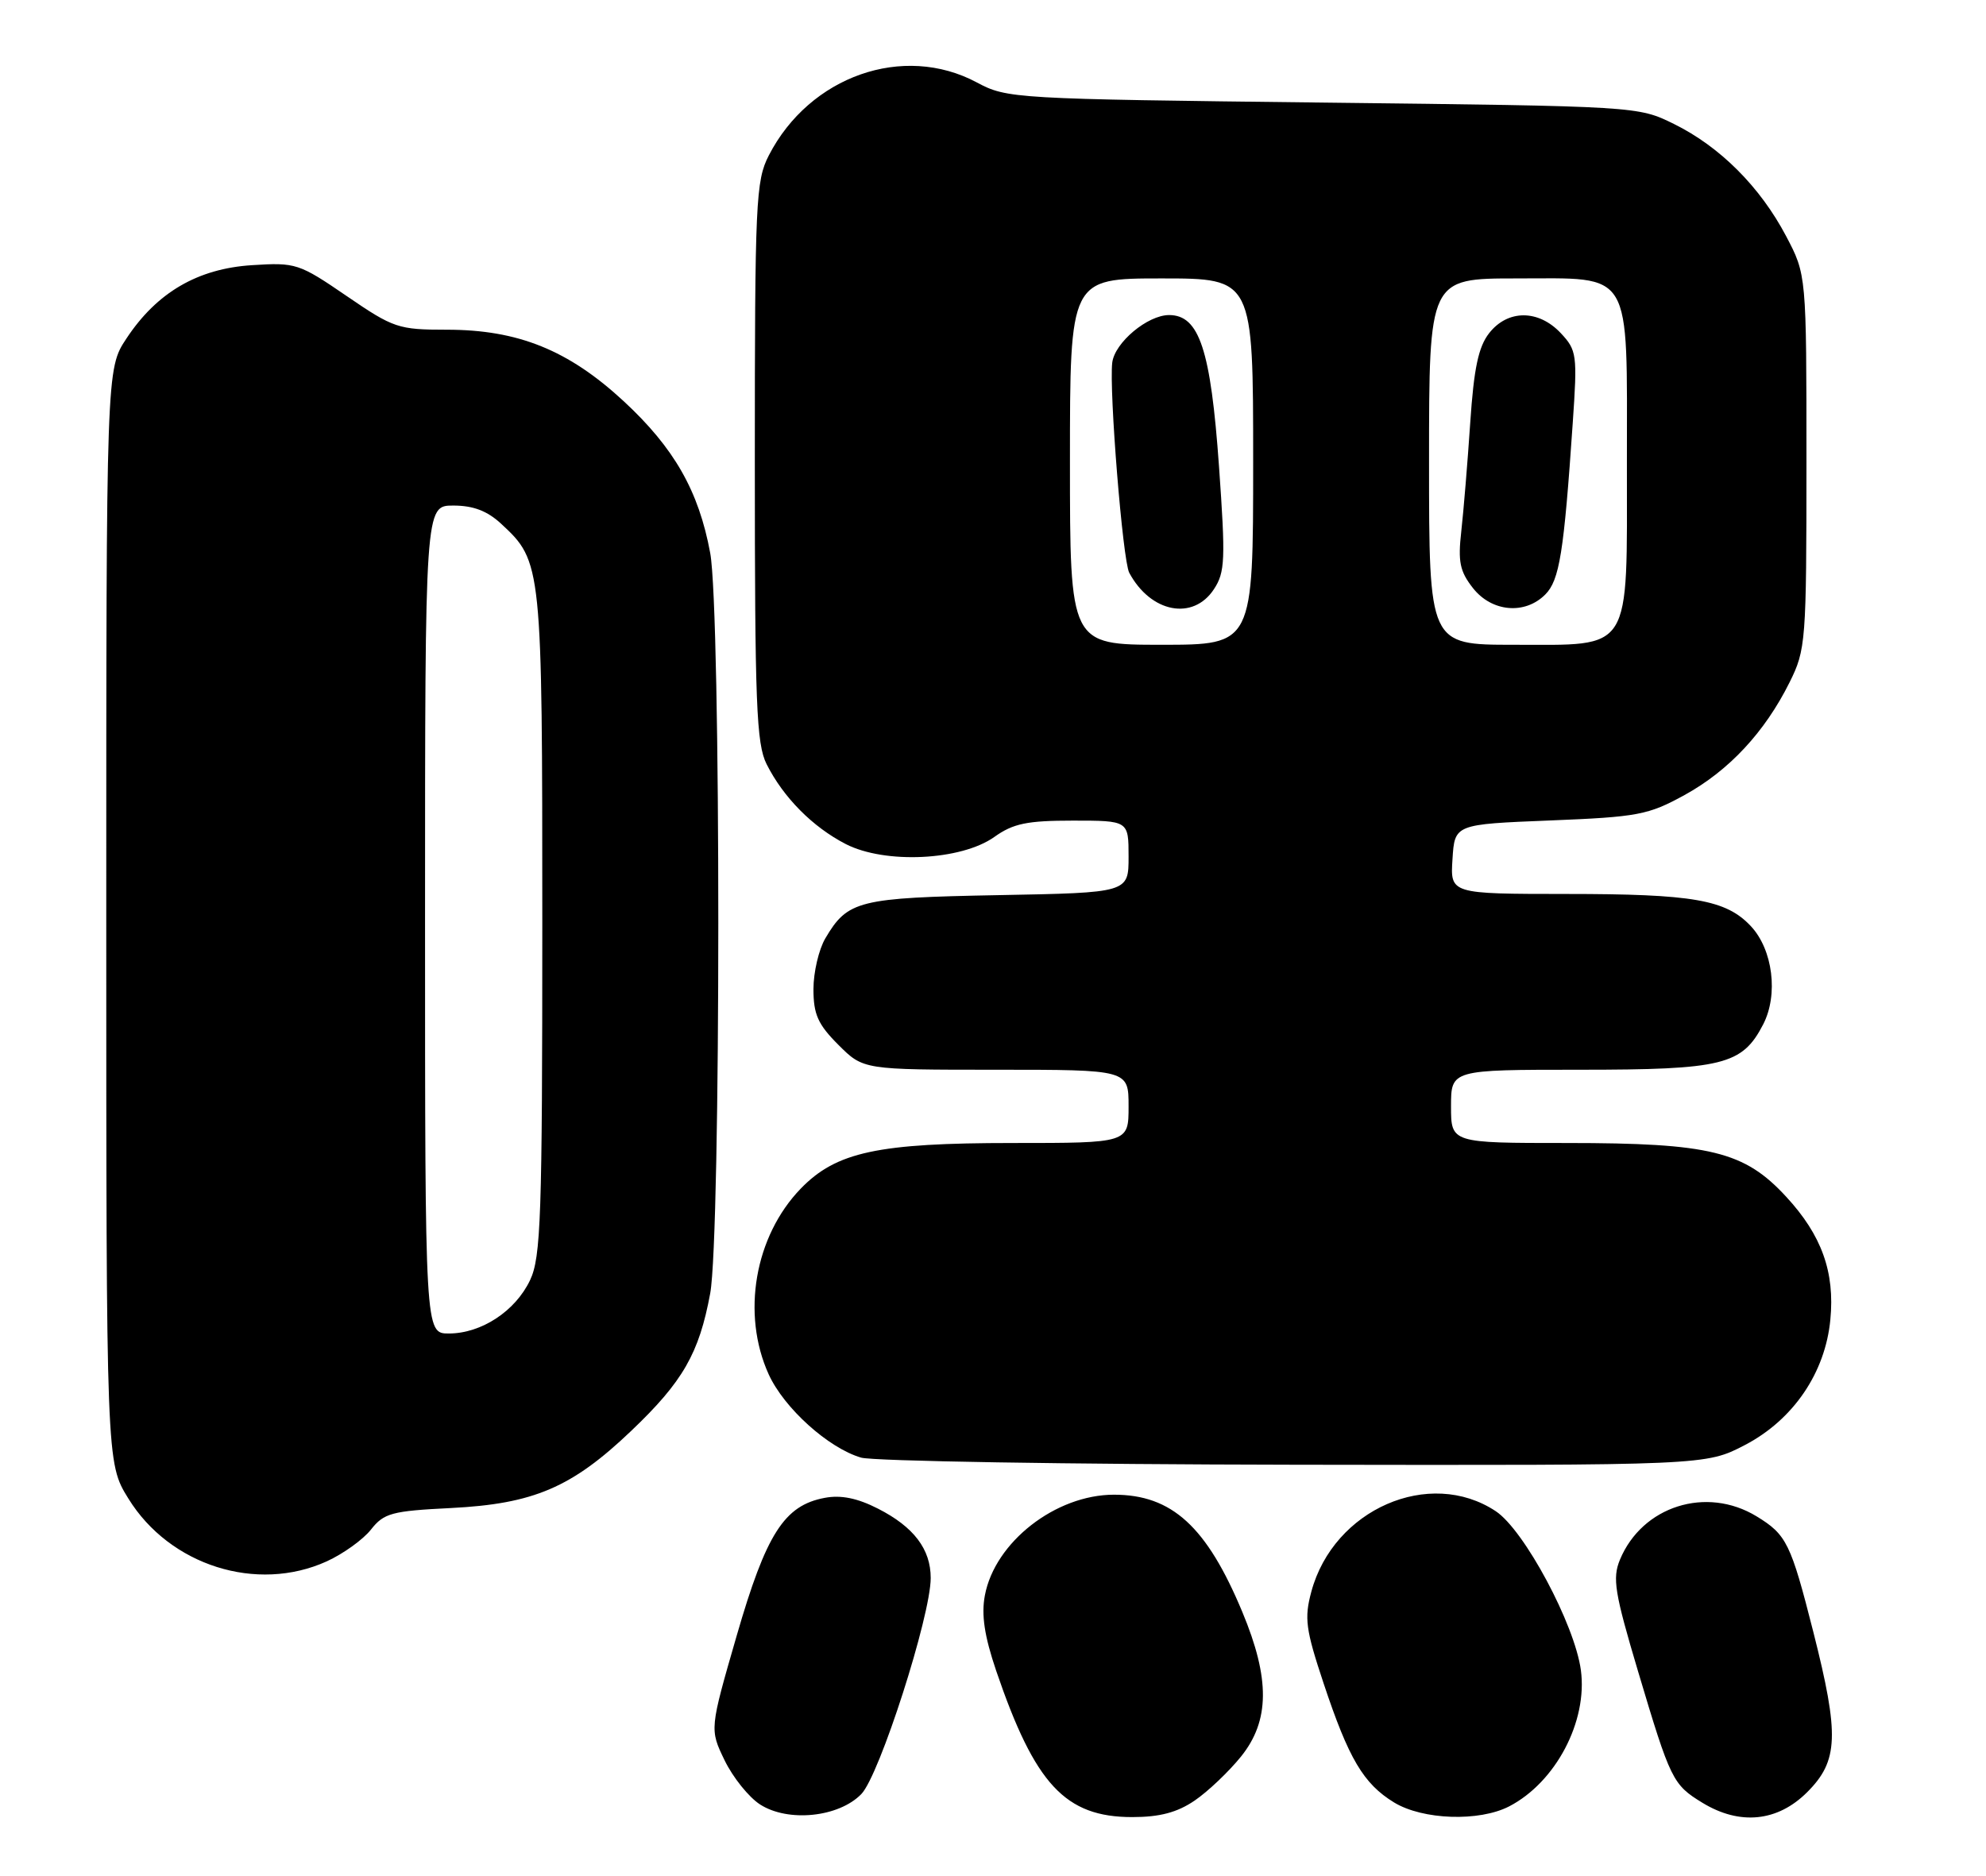 <?xml version="1.0" encoding="UTF-8" standalone="no"?>
<!DOCTYPE svg PUBLIC "-//W3C//DTD SVG 1.1//EN" "http://www.w3.org/Graphics/SVG/1.1/DTD/svg11.dtd" >
<svg xmlns="http://www.w3.org/2000/svg" xmlns:xlink="http://www.w3.org/1999/xlink" version="1.1" viewBox="0 0 271 256">
 <g >
 <path fill="currentColor"
d=" M 117.53 244.86 C 120.01 242.32 127.00 220.54 127.00 215.37 C 127.00 211.43 124.69 208.39 119.80 205.90 C 117.00 204.47 114.75 204.01 112.54 204.43 C 107.02 205.46 104.55 209.32 100.52 223.26 C 96.83 236.02 96.83 236.02 98.88 240.26 C 100.01 242.59 102.19 245.30 103.72 246.28 C 107.55 248.74 114.45 248.03 117.53 244.86 Z  M 163.01 245.75 C 164.83 244.51 167.68 241.80 169.35 239.73 C 173.27 234.85 173.32 229.11 169.52 220.00 C 164.66 208.34 159.91 204.00 152.01 204.00 C 144.05 204.00 135.75 210.47 134.39 217.75 C 133.89 220.40 134.33 223.29 135.93 228.02 C 141.22 243.54 145.36 248.00 154.50 248.00 C 158.25 248.00 160.63 247.37 163.01 245.75 Z  M 205.93 246.54 C 212.28 243.25 216.66 234.94 215.72 227.95 C 214.88 221.70 207.99 208.82 204.10 206.25 C 195.07 200.27 181.97 205.98 178.94 217.23 C 177.96 220.87 178.16 222.37 180.61 229.74 C 184.04 240.05 186.05 243.45 190.24 246.01 C 194.16 248.39 201.84 248.65 205.93 246.54 Z  M 246.60 244.60 C 250.87 240.33 251.01 236.83 247.44 222.74 C 244.36 210.61 243.79 209.45 239.69 206.95 C 232.84 202.78 224.08 205.56 221.05 212.87 C 220.00 215.41 220.32 217.37 223.53 228.14 C 227.95 242.96 228.25 243.57 232.31 246.05 C 237.41 249.16 242.56 248.64 246.60 244.60 Z  M 44.58 213.10 C 46.82 212.08 49.54 210.13 50.62 208.76 C 52.39 206.51 53.45 206.22 61.54 205.82 C 72.82 205.25 78.03 203.02 86.13 195.29 C 93.18 188.58 95.40 184.71 96.91 176.53 C 98.38 168.55 98.39 83.45 96.91 75.47 C 95.35 67.02 92.00 61.14 85.11 54.76 C 77.57 47.78 70.69 45.00 60.97 45.00 C 54.35 45.00 53.70 44.78 47.30 40.40 C 40.80 35.95 40.36 35.81 34.40 36.19 C 26.98 36.66 21.41 39.91 17.26 46.19 C 14.50 50.35 14.50 50.35 14.50 125.01 C 14.50 199.66 14.50 199.66 17.52 204.53 C 23.16 213.67 35.05 217.43 44.58 213.10 Z  M 238.12 197.21 C 244.70 193.77 249.07 187.36 249.76 180.11 C 250.39 173.62 248.58 168.58 243.74 163.34 C 238.03 157.14 233.39 156.00 213.82 156.00 C 198.00 156.00 198.00 156.00 198.00 151.00 C 198.00 146.00 198.00 146.00 215.55 146.00 C 235.10 146.00 237.73 145.35 240.59 139.82 C 242.69 135.76 241.92 129.61 238.91 126.40 C 235.52 122.79 231.04 122.01 213.70 122.01 C 197.89 122.00 197.89 122.00 198.20 117.25 C 198.50 112.50 198.50 112.50 211.50 111.98 C 223.51 111.50 224.91 111.23 229.86 108.51 C 235.92 105.18 240.81 99.93 244.19 93.14 C 246.42 88.66 246.50 87.62 246.50 63.00 C 246.50 37.50 246.50 37.50 243.72 32.22 C 240.17 25.49 234.69 20.01 228.42 16.92 C 223.50 14.50 223.50 14.50 180.50 14.00 C 138.30 13.51 137.42 13.46 133.29 11.25 C 123.27 5.89 110.48 10.38 104.91 21.21 C 103.13 24.67 103.00 27.49 103.00 63.01 C 103.00 96.08 103.21 101.52 104.61 104.30 C 106.91 108.86 110.89 112.87 115.41 115.20 C 120.77 117.95 131.15 117.45 135.68 114.23 C 138.26 112.39 140.15 112.00 146.40 112.00 C 154.00 112.00 154.00 112.00 154.00 116.92 C 154.00 121.84 154.00 121.84 136.25 122.17 C 117.15 122.53 115.67 122.89 112.62 128.07 C 111.73 129.58 111.00 132.70 111.00 135.00 C 111.00 138.44 111.61 139.81 114.40 142.60 C 117.80 146.00 117.80 146.00 135.90 146.00 C 154.00 146.00 154.00 146.00 154.00 151.00 C 154.00 156.00 154.00 156.00 138.18 156.00 C 119.78 156.00 114.12 157.22 109.27 162.22 C 102.98 168.72 101.15 179.33 104.89 187.57 C 106.99 192.18 113.03 197.63 117.50 198.94 C 119.15 199.42 145.76 199.86 176.64 199.91 C 232.77 200.00 232.77 200.00 238.12 197.21 Z  M 58.00 125.50 C 58.00 69.00 58.00 69.00 61.85 69.00 C 64.58 69.00 66.50 69.73 68.40 71.50 C 73.96 76.65 74.00 77.06 74.00 126.07 C 74.00 166.15 73.81 171.59 72.33 174.72 C 70.32 178.95 65.69 181.99 61.25 182.00 C 58.00 182.00 58.00 182.00 58.00 125.50 Z  M 146.00 63.00 C 146.00 38.00 146.00 38.00 158.50 38.00 C 171.00 38.00 171.00 38.00 171.00 63.00 C 171.00 88.00 171.00 88.00 158.50 88.00 C 146.00 88.00 146.00 88.00 146.00 63.00 Z  M 165.65 80.41 C 167.17 78.10 167.24 76.36 166.34 63.66 C 165.21 47.73 163.65 43.00 159.53 43.00 C 156.59 43.00 152.10 46.76 151.77 49.50 C 151.33 53.30 153.20 76.50 154.09 78.17 C 157.01 83.63 162.81 84.75 165.65 80.41 Z  M 195.00 63.00 C 195.00 38.00 195.00 38.00 206.94 38.00 C 222.93 38.00 222.00 36.45 222.00 63.22 C 222.00 89.39 222.87 88.00 206.50 88.00 C 195.00 88.00 195.00 88.00 195.00 63.00 Z  M 210.85 81.15 C 212.80 79.20 213.40 75.47 214.61 57.71 C 215.25 48.40 215.17 47.81 212.97 45.46 C 209.93 42.23 205.75 42.23 203.21 45.46 C 201.74 47.33 201.12 50.25 200.62 57.71 C 200.26 63.09 199.71 69.75 199.40 72.51 C 198.93 76.66 199.20 77.98 200.99 80.26 C 203.56 83.53 208.07 83.93 210.85 81.15 Z "/>
</g>
</svg>